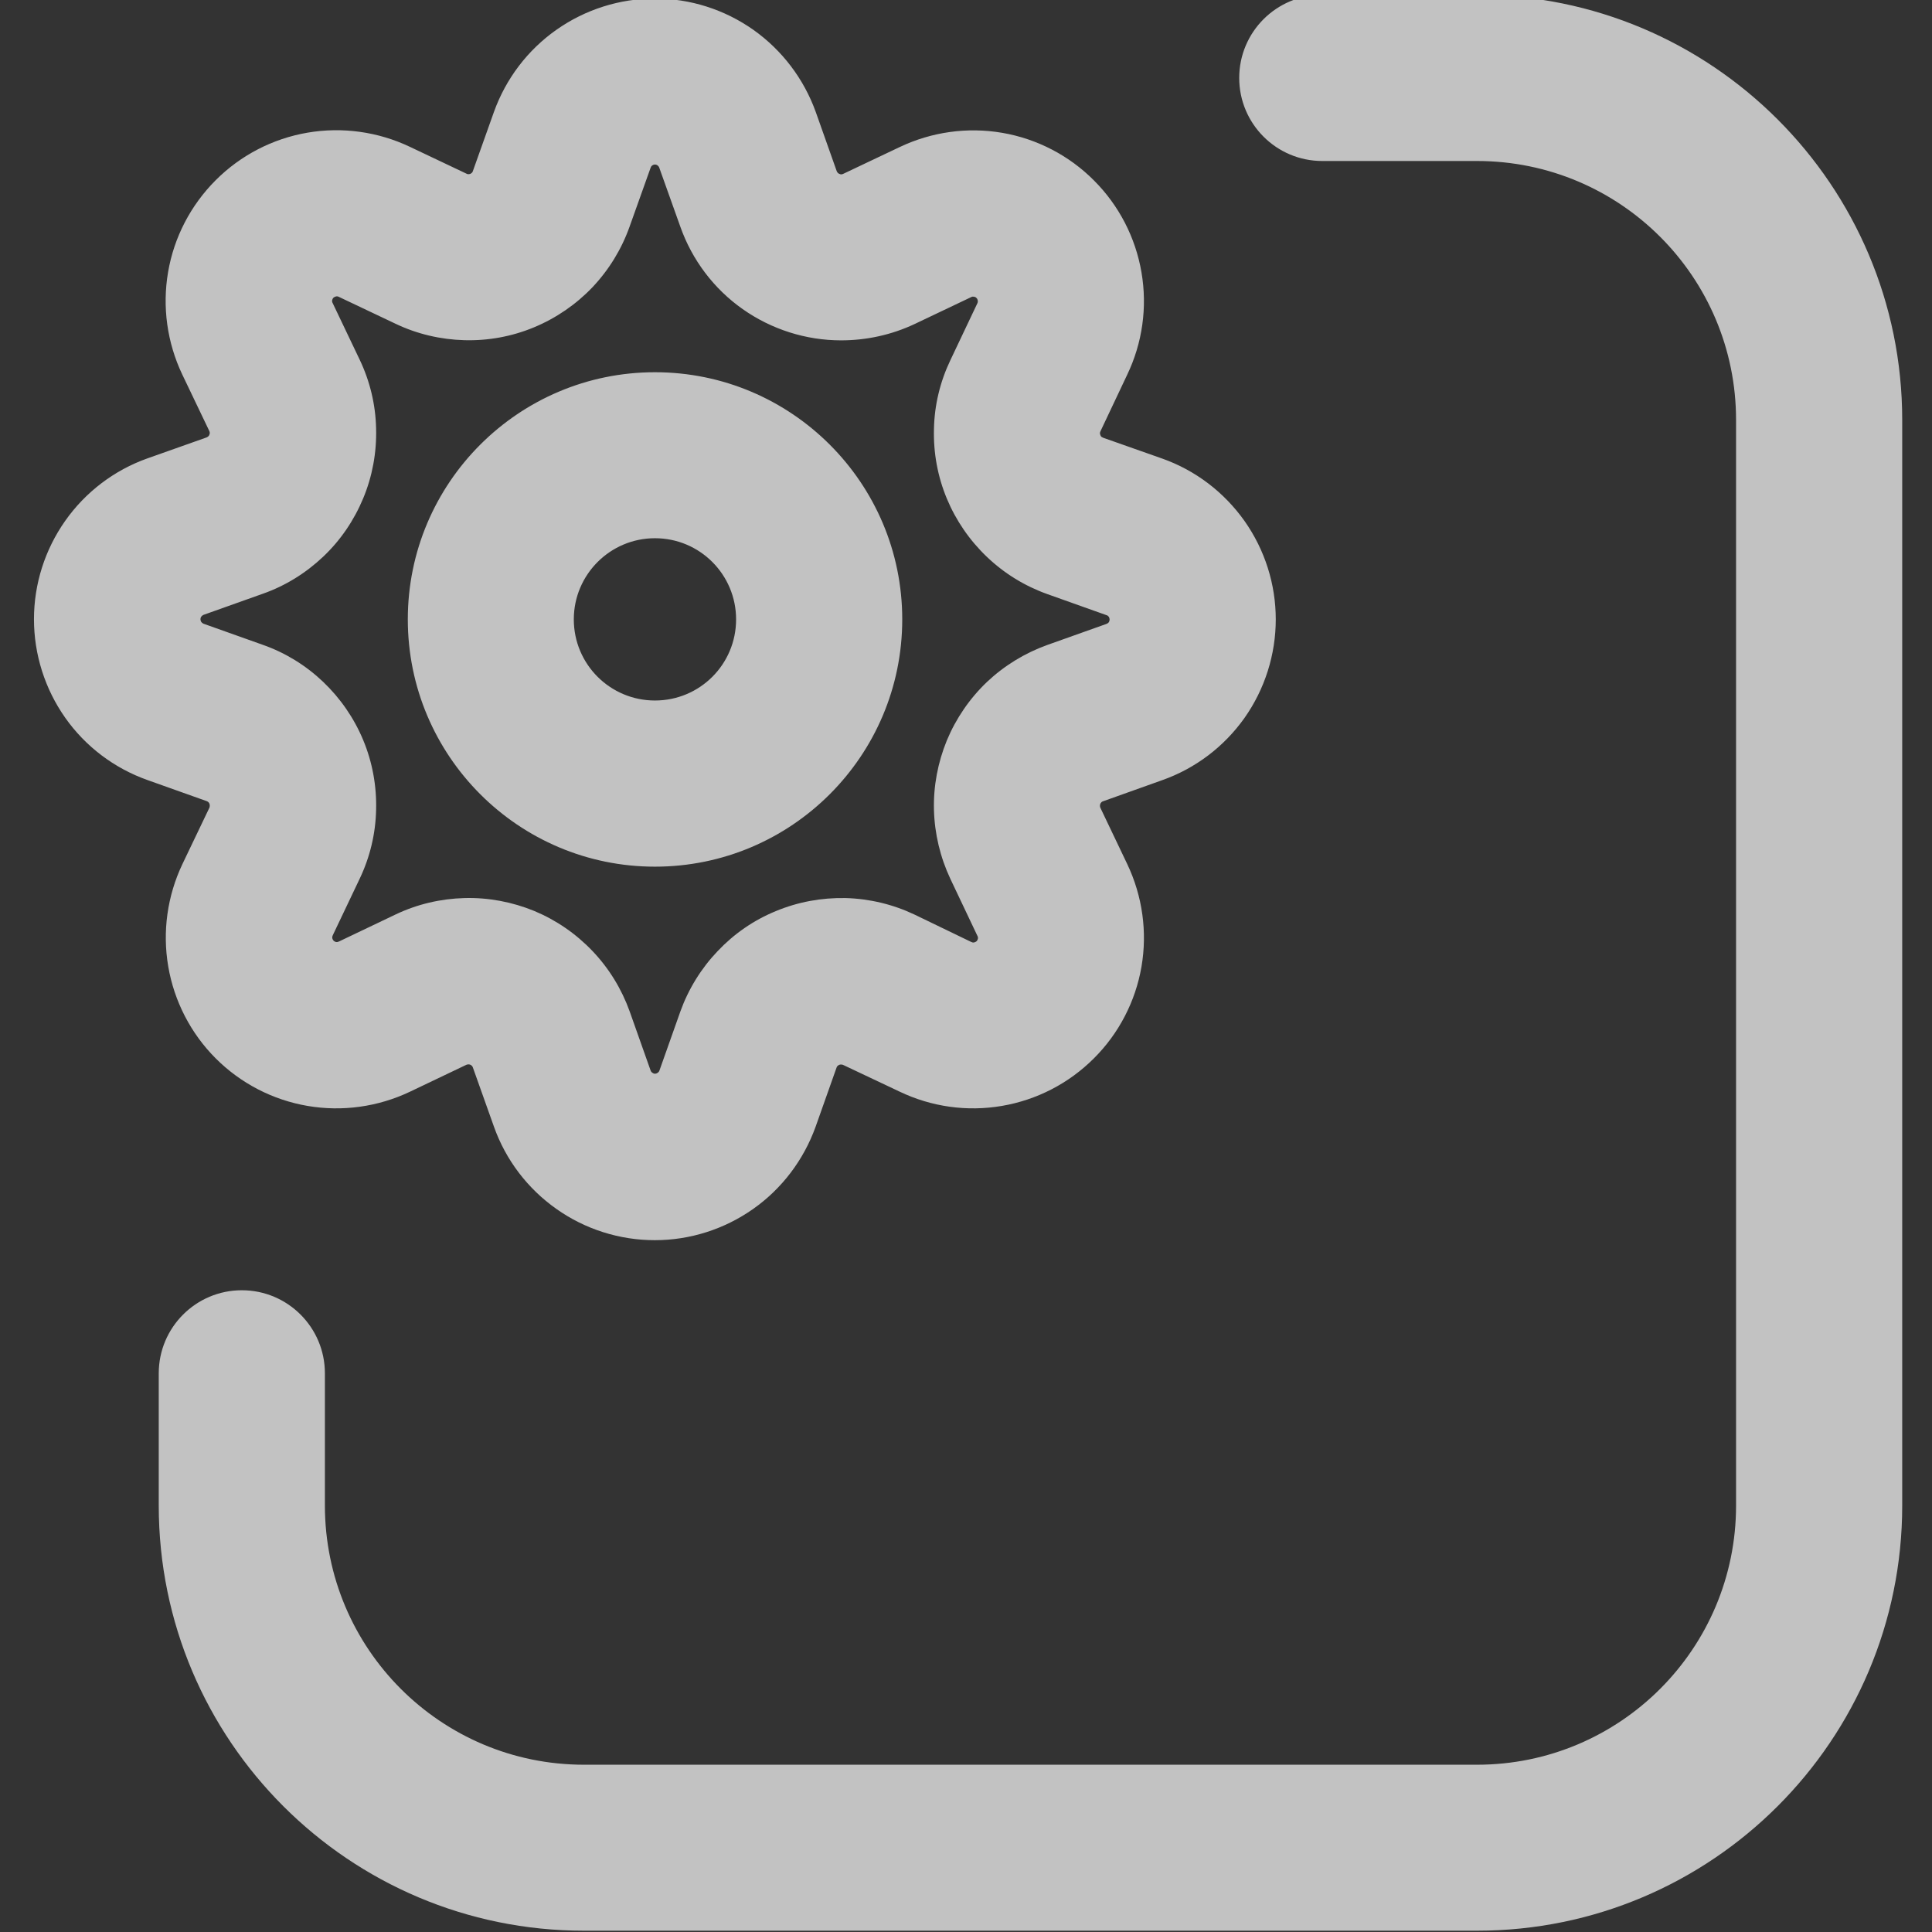 <svg width="16" height="16" viewBox="0 0 12 12" fill="none" xmlns="http://www.w3.org/2000/svg">
    <rect x="0" y="0" width="12" height="12" fill="#333333" stroke="none"/>
    <path fill-rule="evenodd" clip-rule="evenodd"
          d="M11.815 9.351C11.815 10.81 10.632 11.992 9.174 11.992L3.627 11.992C2.169 11.992 0.986 10.81 0.986 9.351V8.53C0.986 8.245 1.217 8.014 1.502 8.014C1.787 8.014 2.018 8.245 2.018 8.53L2.018 9.351C2.018 10.24 2.738 10.961 3.627 10.961L9.174 10.961C10.063 10.961 10.783 10.24 10.783 9.351L10.783 2.609C10.783 1.72 10.063 1 9.174 1H8.213C7.928 1 7.697 0.769 7.697 0.484C7.697 0.199 7.928 -0.032 8.213 -0.032L9.174 -0.032C10.632 -0.032 11.815 1.151 11.815 2.609L11.815 9.351ZM4.068 -0.009C4.287 -0.009 4.5 0.059 4.679 0.185C4.858 0.312 4.993 0.49 5.067 0.696L5.197 1.063C5.199 1.067 5.201 1.071 5.204 1.074C5.207 1.077 5.21 1.079 5.214 1.08C5.217 1.082 5.221 1.083 5.225 1.083C5.229 1.083 5.233 1.082 5.237 1.08L5.589 0.913C5.787 0.819 6.009 0.788 6.225 0.825C6.441 0.862 6.641 0.966 6.795 1.121C6.95 1.276 7.053 1.475 7.09 1.692C7.127 1.908 7.096 2.13 7.001 2.328L6.835 2.679C6.833 2.683 6.832 2.687 6.832 2.691C6.832 2.695 6.833 2.699 6.835 2.703C6.836 2.707 6.838 2.71 6.841 2.713C6.844 2.715 6.848 2.717 6.852 2.719L7.218 2.848C7.425 2.921 7.603 3.057 7.73 3.236C7.856 3.415 7.924 3.628 7.924 3.847C7.924 4.066 7.856 4.28 7.73 4.459C7.603 4.638 7.425 4.773 7.218 4.846L6.851 4.977C6.847 4.978 6.844 4.98 6.841 4.983C6.838 4.986 6.836 4.989 6.834 4.993C6.833 4.997 6.832 5.001 6.832 5.005C6.832 5.009 6.833 5.013 6.834 5.016L7.002 5.368C7.096 5.566 7.127 5.788 7.09 6.004C7.053 6.22 6.949 6.42 6.794 6.574C6.639 6.729 6.44 6.832 6.223 6.869C6.007 6.906 5.785 6.875 5.587 6.78L5.236 6.614C5.232 6.612 5.228 6.612 5.224 6.612C5.22 6.612 5.216 6.612 5.212 6.614C5.209 6.616 5.205 6.618 5.202 6.621C5.199 6.624 5.197 6.627 5.196 6.631L5.066 6.998C4.992 7.204 4.857 7.383 4.678 7.509C4.499 7.635 4.286 7.703 4.067 7.703C3.848 7.703 3.634 7.635 3.456 7.509C3.277 7.383 3.141 7.204 3.068 6.998L2.937 6.63C2.936 6.627 2.934 6.623 2.931 6.62C2.928 6.617 2.925 6.615 2.921 6.613C2.918 6.612 2.914 6.611 2.91 6.611C2.906 6.611 2.902 6.612 2.898 6.613L2.546 6.781C2.348 6.875 2.126 6.906 1.91 6.869C1.694 6.832 1.495 6.729 1.34 6.574C1.185 6.419 1.082 6.219 1.045 6.003C1.008 5.787 1.039 5.565 1.133 5.367L1.301 5.016C1.302 5.012 1.303 5.008 1.303 5.004C1.303 5 1.302 4.996 1.301 4.992C1.299 4.988 1.297 4.985 1.294 4.982C1.291 4.98 1.288 4.977 1.284 4.976L0.916 4.845C0.71 4.772 0.531 4.637 0.405 4.458C0.279 4.279 0.211 4.065 0.211 3.846C0.211 3.627 0.279 3.414 0.405 3.235C0.531 3.056 0.71 2.92 0.916 2.847L1.283 2.717C1.287 2.715 1.291 2.713 1.294 2.71C1.297 2.708 1.299 2.704 1.3 2.701C1.302 2.697 1.303 2.693 1.303 2.689C1.303 2.685 1.302 2.681 1.3 2.677L1.132 2.326C1.038 2.128 1.007 1.906 1.044 1.69C1.081 1.473 1.185 1.274 1.34 1.119C1.495 0.964 1.694 0.861 1.91 0.824C2.126 0.787 2.348 0.818 2.546 0.912L2.898 1.079C2.901 1.081 2.905 1.082 2.909 1.082C2.913 1.082 2.917 1.081 2.921 1.08C2.925 1.078 2.928 1.076 2.931 1.073C2.934 1.07 2.936 1.067 2.937 1.063L3.068 0.695C3.142 0.489 3.277 0.311 3.456 0.185C3.635 0.059 3.849 -0.009 4.068 -0.009ZM5.224 2.114C5.006 2.114 4.792 2.046 4.613 1.92C4.434 1.794 4.299 1.615 4.226 1.409L4.095 1.042C4.093 1.036 4.089 1.031 4.085 1.028C4.08 1.024 4.074 1.022 4.068 1.022C4.062 1.022 4.056 1.024 4.051 1.028C4.046 1.031 4.043 1.036 4.041 1.042L3.91 1.409C3.86 1.549 3.782 1.676 3.68 1.784C3.578 1.891 3.454 1.976 3.317 2.033C3.18 2.09 3.033 2.117 2.885 2.113C2.737 2.109 2.591 2.075 2.457 2.011L2.105 1.844C2.1 1.841 2.094 1.84 2.088 1.841C2.082 1.842 2.076 1.845 2.071 1.849C2.067 1.853 2.064 1.859 2.063 1.865C2.062 1.871 2.063 1.877 2.066 1.882L2.234 2.234C2.298 2.368 2.333 2.514 2.336 2.662C2.34 2.81 2.313 2.958 2.256 3.095C2.199 3.232 2.115 3.356 2.007 3.458C1.899 3.56 1.772 3.639 1.632 3.688L1.264 3.819C1.259 3.821 1.254 3.825 1.25 3.83C1.247 3.834 1.245 3.84 1.245 3.846C1.245 3.852 1.247 3.858 1.25 3.863C1.254 3.868 1.259 3.872 1.264 3.874L1.632 4.005C1.772 4.054 1.9 4.133 2.007 4.235C2.114 4.337 2.199 4.46 2.256 4.597C2.313 4.734 2.34 4.882 2.336 5.03C2.333 5.178 2.298 5.324 2.234 5.458L2.067 5.809C2.064 5.815 2.063 5.821 2.064 5.827C2.065 5.833 2.068 5.838 2.072 5.843C2.076 5.847 2.082 5.85 2.087 5.851C2.093 5.852 2.099 5.851 2.105 5.848L2.457 5.68C2.591 5.616 2.737 5.582 2.885 5.578C3.034 5.574 3.181 5.602 3.318 5.658C3.455 5.715 3.578 5.8 3.68 5.907C3.783 6.015 3.861 6.143 3.911 6.282L4.041 6.649C4.043 6.655 4.047 6.66 4.052 6.663C4.057 6.667 4.062 6.669 4.068 6.669C4.074 6.669 4.08 6.667 4.085 6.663C4.09 6.66 4.094 6.655 4.096 6.649L4.226 6.282C4.276 6.143 4.355 6.015 4.457 5.908C4.559 5.8 4.682 5.715 4.819 5.659C4.956 5.602 5.103 5.575 5.252 5.578C5.4 5.582 5.546 5.617 5.679 5.68L6.031 5.85C6.037 5.853 6.043 5.855 6.049 5.854C6.055 5.853 6.061 5.85 6.066 5.846C6.07 5.842 6.073 5.836 6.074 5.83C6.075 5.824 6.074 5.818 6.071 5.813L5.903 5.459C5.84 5.325 5.805 5.179 5.801 5.031C5.797 4.883 5.825 4.736 5.881 4.599C5.938 4.462 6.023 4.338 6.13 4.236C6.238 4.134 6.366 4.056 6.505 4.006L6.873 3.875C6.878 3.873 6.883 3.87 6.887 3.865C6.89 3.86 6.892 3.854 6.892 3.848C6.892 3.842 6.89 3.836 6.887 3.831C6.883 3.826 6.878 3.822 6.873 3.821L6.505 3.69C6.365 3.64 6.238 3.562 6.13 3.459C6.023 3.357 5.938 3.234 5.881 3.097C5.824 2.96 5.797 2.813 5.801 2.664C5.804 2.516 5.839 2.371 5.903 2.237L6.07 1.885C6.073 1.88 6.074 1.873 6.073 1.867C6.072 1.861 6.07 1.855 6.065 1.851C6.061 1.846 6.056 1.844 6.05 1.843C6.044 1.842 6.038 1.842 6.033 1.845L5.68 2.013C5.537 2.08 5.382 2.114 5.224 2.114ZM4.068 5.383C4.916 5.383 5.604 4.695 5.604 3.847C5.604 3 4.916 2.312 4.068 2.312C3.221 2.312 2.533 3 2.533 3.847C2.533 4.695 3.221 5.383 4.068 5.383ZM4.572 3.847C4.572 4.126 4.347 4.351 4.068 4.351C3.79 4.351 3.564 4.126 3.564 3.847C3.564 3.569 3.79 3.343 4.068 3.343C4.347 3.343 4.572 3.569 4.572 3.847Z"
          fill="#FFFFFF"
          fill-opacity="0.7"/>
</svg>
